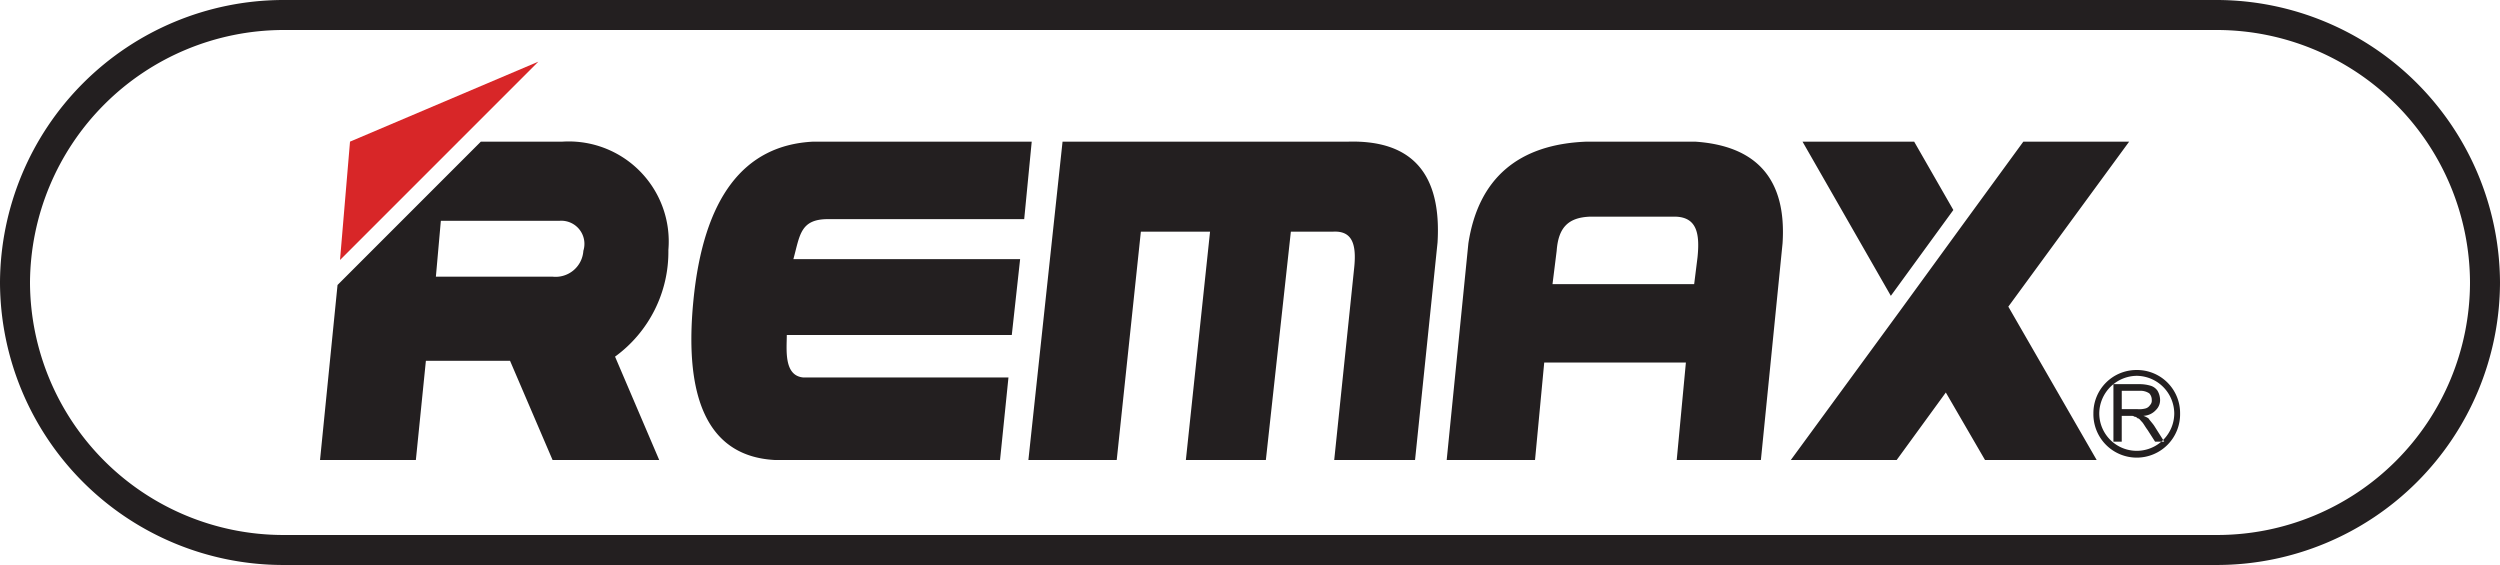 <svg xmlns="http://www.w3.org/2000/svg" width="120.003" height="27.12" viewBox="0 0 120.003 27.12"><g transform="translate(-459.833 -1406.374)"><path d="M485.674,1409.334l-9.52,9.52.48-5.681Z" fill="#d82628"/><path d="M534.555,1418.414l-.2,1.6h6.8l.16-1.28c.121-1.161-.04-1.92-1.039-1.96h-4.121c-1.08.04-1.52.559-1.6,1.64Zm27.48-5.241h-5.079l-2.92,4h0l-3,4.121h0l-5.241,7.16h5.081l2.359-3.24,1.881,3.24h5.36l-4.241-7.361Zm-15.679,0h5.359l1.881,3.281-3,4.12Zm-65.6,6.481h5.6a1.334,1.334,0,0,0,1.479-1.24,1.111,1.111,0,0,0-1.16-1.44h-5.681Zm2.159-6.481h3.921a4.8,4.8,0,0,1,5.08,5.2,6.22,6.22,0,0,1-2.56,5.12l2.12,4.961h-5.119l-2.041-4.76h-4.04l-.481,4.76h-4.6l.84-8.4Zm24.921,15.282h-10.8c-3.079-.16-4.4-2.721-3.92-7.641s2.4-7.479,5.76-7.641h10.481l-.361,3.721h-9.319c-1.441-.04-1.441.76-1.761,1.92H508.8l-.4,3.64h-10.8c0,.68-.16,1.96.8,2.04h9.84Zm1.361,0,1.64-15.282h13.72c3.04-.08,4.48,1.52,4.28,4.842l-1.08,10.44h-3.88l.96-9.24c.12-1.16-.121-1.762-1-1.722h-2.041l-1.2,10.962h-3.84l1.161-10.962h-3.321l-1.159,10.962Zm20.079,0,1.041-10.4c.48-3.12,2.4-4.76,5.681-4.882h5.2c3,.2,4.4,1.842,4.2,4.882l-1.04,10.4h-4.04l.44-4.68h-6.8l-.442,4.68Z" fill="#231f20"/><path d="M562.4,1424.414a1.82,1.82,0,0,1,1.8,1.8,1.8,1.8,0,1,1-3.6,0,1.819,1.819,0,0,1,1.8-1.8Zm0-.279a2.065,2.065,0,0,1,2.08,2.079,2.081,2.081,0,1,1-4.161,0,2.066,2.066,0,0,1,2.081-2.079Zm-.72,1.879h.76a1.111,1.111,0,0,0,.4-.04.388.388,0,0,0,.2-.159.3.3,0,0,0,.08-.241.452.452,0,0,0-.12-.319.767.767,0,0,0-.48-.121h-.84Zm-.4,1.56v-2.76h1.24a1.847,1.847,0,0,1,.56.08.616.616,0,0,1,.319.24.9.9,0,0,1,.121.44.659.659,0,0,1-.2.48.857.857,0,0,1-.6.28,1.337,1.337,0,0,1,.24.119c.08.121.2.242.279.362l.48.759h-.44l-.358-.559c-.121-.16-.2-.32-.281-.4s-.12-.161-.2-.161a.207.207,0,0,0-.161-.079c-.039-.04-.08-.04-.2-.04h-.4v1.24Z" fill="#231f20" fill-rule="evenodd"/><path d="M473.394,1406.374h92.882a13.623,13.623,0,0,1,13.56,13.56h0a13.6,13.6,0,0,1-13.56,13.56H473.394a13.6,13.6,0,0,1-13.561-13.56h0a13.624,13.624,0,0,1,13.561-13.56Zm0,1.44h92.882a12.163,12.163,0,0,1,12.12,12.12h0a12.137,12.137,0,0,1-12.12,12.12H473.394a12.164,12.164,0,0,1-12.121-12.12h0a12.19,12.19,0,0,1,12.121-12.12Z" fill="#231f20" fill-rule="evenodd"/></g></svg>